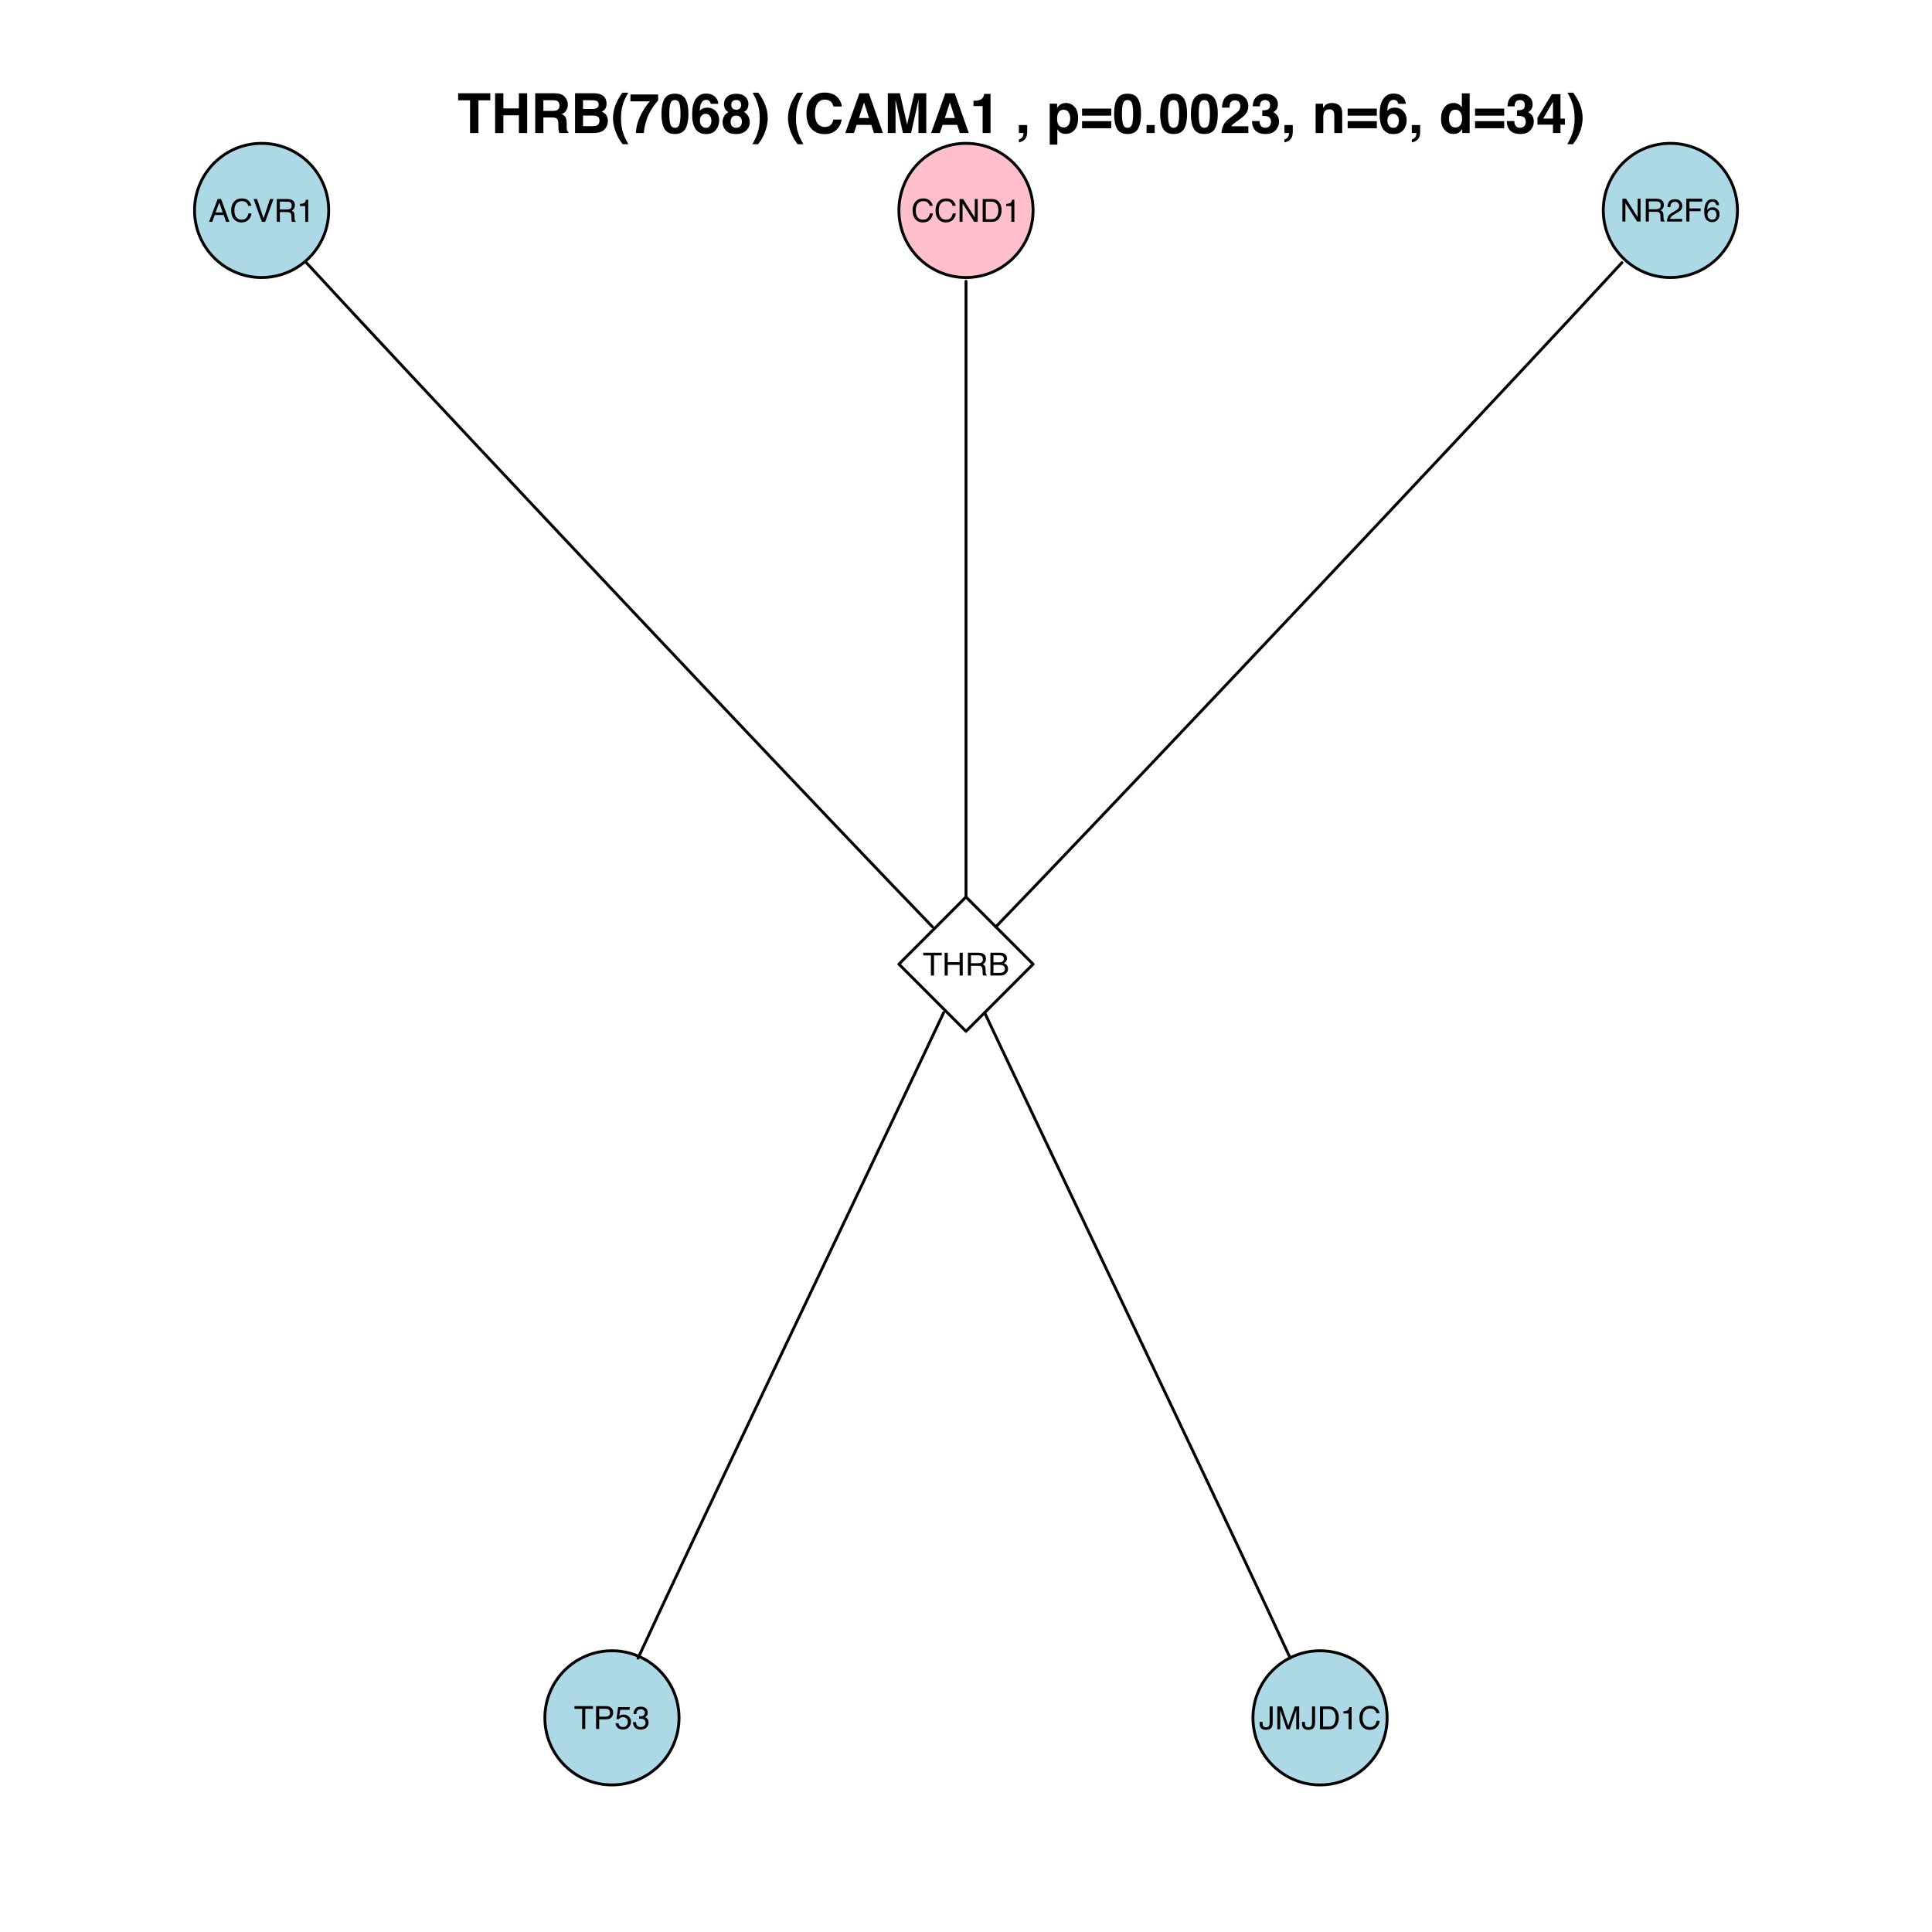 <?xml version="1.0" encoding="UTF-8"?>
<svg xmlns="http://www.w3.org/2000/svg" xmlns:xlink="http://www.w3.org/1999/xlink" width="504pt" height="504pt" viewBox="0 0 504 504" version="1.1">
<defs>
<g>
<symbol overflow="visible" id="glyph0-0">
<path style="stroke:none;" d="M 0.266 0 L 0.266 -5.953 L 4.984 -5.953 L 4.984 0 Z M 4.25 -0.75 L 4.25 -5.203 L 1.016 -5.203 L 1.016 -0.75 Z "/>
</symbol>
<symbol overflow="visible" id="glyph0-1">
<path style="stroke:none;" d="M 3.688 -2.438 L 2.781 -5.062 L 1.828 -2.438 Z M 2.359 -5.953 L 3.266 -5.953 L 5.438 0 L 4.547 0 L 3.953 -1.781 L 1.594 -1.781 L 0.953 0 L 0.125 0 Z M 2.781 -5.953 Z "/>
</symbol>
<symbol overflow="visible" id="glyph0-2">
<path style="stroke:none;" d="M 3.141 -6.109 C 3.891 -6.109 4.473 -5.91 4.891 -5.516 C 5.305 -5.117 5.539 -4.672 5.594 -4.172 L 4.797 -4.172 C 4.711 -4.547 4.535 -4.844 4.266 -5.062 C 4.004 -5.289 3.629 -5.406 3.141 -5.406 C 2.555 -5.406 2.082 -5.195 1.719 -4.781 C 1.363 -4.375 1.188 -3.75 1.188 -2.906 C 1.188 -2.207 1.348 -1.641 1.672 -1.203 C 1.992 -0.773 2.477 -0.562 3.125 -0.562 C 3.719 -0.562 4.172 -0.785 4.484 -1.234 C 4.648 -1.473 4.773 -1.789 4.859 -2.188 L 5.641 -2.188 C 5.566 -1.562 5.336 -1.035 4.953 -0.609 C 4.473 -0.098 3.832 0.156 3.031 0.156 C 2.344 0.156 1.766 -0.051 1.297 -0.469 C 0.672 -1.02 0.359 -1.875 0.359 -3.031 C 0.359 -3.914 0.594 -4.641 1.062 -5.203 C 1.562 -5.805 2.254 -6.109 3.141 -6.109 Z M 2.984 -6.109 Z "/>
</symbol>
<symbol overflow="visible" id="glyph0-3">
<path style="stroke:none;" d="M 1.109 -5.953 L 2.812 -0.891 L 4.5 -5.953 L 5.406 -5.953 L 3.234 0 L 2.375 0 L 0.203 -5.953 Z "/>
</symbol>
<symbol overflow="visible" id="glyph0-4">
<path style="stroke:none;" d="M 3.406 -3.219 C 3.781 -3.219 4.078 -3.289 4.297 -3.438 C 4.516 -3.594 4.625 -3.867 4.625 -4.266 C 4.625 -4.691 4.473 -4.984 4.172 -5.141 C 4.004 -5.223 3.781 -5.266 3.5 -5.266 L 1.531 -5.266 L 1.531 -3.219 Z M 0.734 -5.953 L 3.484 -5.953 C 3.941 -5.953 4.316 -5.883 4.609 -5.75 C 5.16 -5.5 5.438 -5.031 5.438 -4.344 C 5.438 -3.988 5.363 -3.695 5.219 -3.469 C 5.07 -3.238 4.867 -3.055 4.609 -2.922 C 4.836 -2.828 5.008 -2.703 5.125 -2.547 C 5.25 -2.398 5.316 -2.148 5.328 -1.797 L 5.359 -1 C 5.367 -0.781 5.383 -0.613 5.406 -0.5 C 5.457 -0.312 5.547 -0.191 5.672 -0.141 L 5.672 0 L 4.688 0 C 4.656 -0.051 4.629 -0.113 4.609 -0.188 C 4.598 -0.27 4.586 -0.43 4.578 -0.672 L 4.531 -1.656 C 4.508 -2.051 4.363 -2.312 4.094 -2.438 C 3.938 -2.508 3.695 -2.547 3.375 -2.547 L 1.531 -2.547 L 1.531 0 L 0.734 0 Z "/>
</symbol>
<symbol overflow="visible" id="glyph0-5">
<path style="stroke:none;" d="M 0.797 -4.109 L 0.797 -4.672 C 1.316 -4.723 1.68 -4.805 1.891 -4.922 C 2.098 -5.047 2.254 -5.332 2.359 -5.781 L 2.938 -5.781 L 2.938 0 L 2.156 0 L 2.156 -4.109 Z "/>
</symbol>
<symbol overflow="visible" id="glyph0-6">
<path style="stroke:none;" d="M 0.625 -5.953 L 1.578 -5.953 L 4.594 -1.125 L 4.594 -5.953 L 5.359 -5.953 L 5.359 0 L 4.453 0 L 1.406 -4.812 L 1.406 0 L 0.625 0 Z M 2.938 -5.953 Z "/>
</symbol>
<symbol overflow="visible" id="glyph0-7">
<path style="stroke:none;" d="M 2.922 -0.688 C 3.191 -0.688 3.414 -0.719 3.594 -0.781 C 3.906 -0.883 4.16 -1.082 4.359 -1.375 C 4.516 -1.613 4.629 -1.926 4.703 -2.312 C 4.742 -2.531 4.766 -2.734 4.766 -2.922 C 4.766 -3.66 4.617 -4.234 4.328 -4.641 C 4.035 -5.055 3.562 -5.266 2.906 -5.266 L 1.484 -5.266 L 1.484 -0.688 Z M 0.672 -5.953 L 3.078 -5.953 C 3.898 -5.953 4.535 -5.66 4.984 -5.078 C 5.391 -4.555 5.594 -3.883 5.594 -3.062 C 5.594 -2.438 5.473 -1.867 5.234 -1.359 C 4.816 -0.453 4.098 0 3.078 0 L 0.672 0 Z "/>
</symbol>
<symbol overflow="visible" id="glyph0-8">
<path style="stroke:none;" d="M 0.266 0 C 0.285 -0.5 0.383 -0.93 0.562 -1.297 C 0.75 -1.672 1.102 -2.008 1.625 -2.312 L 2.391 -2.766 C 2.742 -2.961 2.988 -3.133 3.125 -3.281 C 3.352 -3.508 3.469 -3.766 3.469 -4.047 C 3.469 -4.391 3.363 -4.66 3.156 -4.859 C 2.957 -5.055 2.688 -5.156 2.344 -5.156 C 1.844 -5.156 1.5 -4.969 1.312 -4.594 C 1.207 -4.383 1.148 -4.102 1.141 -3.75 L 0.406 -3.75 C 0.406 -4.25 0.5 -4.66 0.688 -4.984 C 1 -5.547 1.555 -5.828 2.359 -5.828 C 3.016 -5.828 3.492 -5.645 3.797 -5.281 C 4.109 -4.926 4.266 -4.523 4.266 -4.078 C 4.266 -3.617 4.102 -3.223 3.781 -2.891 C 3.594 -2.703 3.254 -2.473 2.766 -2.203 L 2.203 -1.891 C 1.941 -1.742 1.734 -1.602 1.578 -1.469 C 1.305 -1.238 1.141 -0.977 1.078 -0.688 L 4.234 -0.688 L 4.234 0 Z "/>
</symbol>
<symbol overflow="visible" id="glyph0-9">
<path style="stroke:none;" d="M 0.703 -5.953 L 4.844 -5.953 L 4.844 -5.219 L 1.516 -5.219 L 1.516 -3.422 L 4.438 -3.422 L 4.438 -2.703 L 1.516 -2.703 L 1.516 0 L 0.703 0 Z "/>
</symbol>
<symbol overflow="visible" id="glyph0-10">
<path style="stroke:none;" d="M 2.422 -5.828 C 3.078 -5.828 3.531 -5.656 3.781 -5.312 C 4.039 -4.977 4.172 -4.633 4.172 -4.281 L 3.438 -4.281 C 3.395 -4.508 3.328 -4.691 3.234 -4.828 C 3.055 -5.066 2.789 -5.188 2.438 -5.188 C 2.031 -5.188 1.707 -5 1.469 -4.625 C 1.227 -4.25 1.094 -3.707 1.062 -3 C 1.227 -3.25 1.441 -3.43 1.703 -3.547 C 1.93 -3.66 2.188 -3.719 2.469 -3.719 C 2.957 -3.719 3.383 -3.562 3.75 -3.25 C 4.113 -2.938 4.297 -2.473 4.297 -1.859 C 4.297 -1.328 4.125 -0.859 3.781 -0.453 C 3.438 -0.047 2.945 0.156 2.312 0.156 C 1.77 0.156 1.301 -0.047 0.906 -0.453 C 0.508 -0.867 0.312 -1.566 0.312 -2.547 C 0.312 -3.266 0.398 -3.879 0.578 -4.391 C 0.91 -5.348 1.523 -5.828 2.422 -5.828 Z M 2.375 -0.5 C 2.758 -0.5 3.047 -0.625 3.234 -0.875 C 3.422 -1.133 3.516 -1.441 3.516 -1.797 C 3.516 -2.098 3.43 -2.379 3.266 -2.641 C 3.098 -2.91 2.789 -3.047 2.344 -3.047 C 2.031 -3.047 1.754 -2.941 1.516 -2.734 C 1.273 -2.523 1.156 -2.211 1.156 -1.797 C 1.156 -1.43 1.258 -1.125 1.469 -0.875 C 1.688 -0.625 1.988 -0.5 2.375 -0.5 Z "/>
</symbol>
<symbol overflow="visible" id="glyph0-11">
<path style="stroke:none;" d="M 4.969 -5.953 L 4.969 -5.25 L 2.953 -5.25 L 2.953 0 L 2.141 0 L 2.141 -5.25 L 0.141 -5.25 L 0.141 -5.953 Z "/>
</symbol>
<symbol overflow="visible" id="glyph0-12">
<path style="stroke:none;" d="M 0.656 -5.953 L 1.469 -5.953 L 1.469 -3.484 L 4.562 -3.484 L 4.562 -5.953 L 5.375 -5.953 L 5.375 0 L 4.562 0 L 4.562 -2.781 L 1.469 -2.781 L 1.469 0 L 0.656 0 Z "/>
</symbol>
<symbol overflow="visible" id="glyph0-13">
<path style="stroke:none;" d="M 2.875 -3.438 C 3.207 -3.438 3.469 -3.484 3.656 -3.578 C 3.957 -3.723 4.109 -3.988 4.109 -4.375 C 4.109 -4.77 3.953 -5.035 3.641 -5.172 C 3.453 -5.242 3.188 -5.281 2.844 -5.281 L 1.406 -5.281 L 1.406 -3.438 Z M 3.141 -0.688 C 3.629 -0.688 3.984 -0.832 4.203 -1.125 C 4.328 -1.301 4.391 -1.52 4.391 -1.781 C 4.391 -2.207 4.195 -2.5 3.812 -2.656 C 3.613 -2.738 3.344 -2.781 3 -2.781 L 1.406 -2.781 L 1.406 -0.688 Z M 0.609 -5.953 L 3.172 -5.953 C 3.867 -5.953 4.363 -5.742 4.656 -5.328 C 4.832 -5.078 4.922 -4.797 4.922 -4.484 C 4.922 -4.098 4.812 -3.785 4.594 -3.547 C 4.477 -3.422 4.316 -3.305 4.109 -3.203 C 4.422 -3.086 4.648 -2.957 4.797 -2.812 C 5.066 -2.551 5.203 -2.191 5.203 -1.734 C 5.203 -1.348 5.082 -1.004 4.844 -0.703 C 4.477 -0.234 3.906 0 3.125 0 L 0.609 0 Z "/>
</symbol>
<symbol overflow="visible" id="glyph0-14">
<path style="stroke:none;" d="M 0.703 -5.953 L 3.391 -5.953 C 3.922 -5.953 4.348 -5.801 4.672 -5.5 C 4.992 -5.207 5.156 -4.789 5.156 -4.25 C 5.156 -3.781 5.008 -3.375 4.719 -3.031 C 4.426 -2.688 3.984 -2.516 3.391 -2.516 L 1.516 -2.516 L 1.516 0 L 0.703 0 Z M 4.344 -4.234 C 4.344 -4.672 4.18 -4.973 3.859 -5.141 C 3.672 -5.223 3.426 -5.266 3.125 -5.266 L 1.516 -5.266 L 1.516 -3.203 L 3.125 -3.203 C 3.477 -3.203 3.77 -3.273 4 -3.422 C 4.227 -3.578 4.344 -3.848 4.344 -4.234 Z "/>
</symbol>
<symbol overflow="visible" id="glyph0-15">
<path style="stroke:none;" d="M 1.031 -1.484 C 1.07 -1.066 1.266 -0.773 1.609 -0.609 C 1.773 -0.535 1.973 -0.5 2.203 -0.5 C 2.641 -0.5 2.957 -0.633 3.156 -0.906 C 3.363 -1.188 3.469 -1.492 3.469 -1.828 C 3.469 -2.234 3.344 -2.547 3.094 -2.766 C 2.852 -2.984 2.562 -3.094 2.219 -3.094 C 1.969 -3.094 1.75 -3.039 1.562 -2.938 C 1.383 -2.844 1.234 -2.711 1.109 -2.547 L 0.484 -2.578 L 0.922 -5.703 L 3.938 -5.703 L 3.938 -5 L 1.469 -5 L 1.219 -3.391 C 1.352 -3.492 1.484 -3.57 1.609 -3.625 C 1.816 -3.707 2.066 -3.75 2.359 -3.75 C 2.891 -3.75 3.336 -3.578 3.703 -3.234 C 4.078 -2.891 4.266 -2.457 4.266 -1.938 C 4.266 -1.383 4.094 -0.898 3.75 -0.484 C 3.414 -0.066 2.875 0.141 2.125 0.141 C 1.656 0.141 1.238 0.008 0.875 -0.25 C 0.508 -0.52 0.305 -0.93 0.266 -1.484 Z "/>
</symbol>
<symbol overflow="visible" id="glyph0-16">
<path style="stroke:none;" d="M 2.156 0.156 C 1.469 0.156 0.969 -0.031 0.656 -0.406 C 0.352 -0.781 0.203 -1.238 0.203 -1.781 L 0.953 -1.781 C 0.992 -1.406 1.066 -1.133 1.172 -0.969 C 1.359 -0.656 1.703 -0.5 2.203 -0.5 C 2.578 -0.5 2.879 -0.602 3.109 -0.812 C 3.348 -1.02 3.469 -1.285 3.469 -1.609 C 3.469 -2.004 3.344 -2.281 3.094 -2.438 C 2.852 -2.602 2.516 -2.688 2.078 -2.688 C 2.035 -2.688 1.988 -2.688 1.938 -2.688 C 1.883 -2.688 1.832 -2.68 1.781 -2.672 L 1.781 -3.328 C 1.852 -3.316 1.914 -3.305 1.969 -3.297 C 2.02 -3.297 2.078 -3.297 2.141 -3.297 C 2.41 -3.297 2.633 -3.344 2.812 -3.438 C 3.113 -3.582 3.266 -3.848 3.266 -4.234 C 3.266 -4.523 3.16 -4.75 2.953 -4.906 C 2.754 -5.062 2.52 -5.141 2.25 -5.141 C 1.758 -5.141 1.422 -4.977 1.234 -4.656 C 1.129 -4.477 1.07 -4.223 1.062 -3.891 L 0.344 -3.891 C 0.344 -4.328 0.43 -4.695 0.609 -5 C 0.898 -5.539 1.422 -5.812 2.172 -5.812 C 2.766 -5.812 3.223 -5.676 3.547 -5.406 C 3.867 -5.145 4.031 -4.766 4.031 -4.266 C 4.031 -3.91 3.938 -3.625 3.75 -3.406 C 3.625 -3.27 3.469 -3.16 3.281 -3.078 C 3.582 -2.992 3.816 -2.832 3.984 -2.594 C 4.16 -2.352 4.25 -2.062 4.25 -1.719 C 4.25 -1.164 4.066 -0.711 3.703 -0.359 C 3.336 -0.016 2.82 0.156 2.156 0.156 Z "/>
</symbol>
<symbol overflow="visible" id="glyph0-17">
<path style="stroke:none;" d="M 3.547 -1.781 C 3.547 -1.27 3.473 -0.879 3.328 -0.609 C 3.055 -0.098 2.535 0.156 1.766 0.156 C 1.316 0.156 0.93 0.035 0.609 -0.203 C 0.297 -0.441 0.141 -0.875 0.141 -1.5 L 0.141 -1.922 L 0.906 -1.922 L 0.906 -1.5 C 0.906 -1.176 0.973 -0.93 1.109 -0.766 C 1.254 -0.598 1.484 -0.516 1.797 -0.516 C 2.223 -0.516 2.504 -0.66 2.641 -0.953 C 2.711 -1.141 2.75 -1.484 2.75 -1.984 L 2.75 -5.953 L 3.547 -5.953 Z "/>
</symbol>
<symbol overflow="visible" id="glyph0-18">
<path style="stroke:none;" d="M 0.609 -5.953 L 1.766 -5.953 L 3.469 -0.922 L 5.172 -5.953 L 6.312 -5.953 L 6.312 0 L 5.547 0 L 5.547 -3.516 C 5.547 -3.629 5.547 -3.828 5.547 -4.109 C 5.555 -4.391 5.562 -4.691 5.562 -5.016 L 3.875 0 L 3.078 0 L 1.359 -5.016 L 1.359 -4.844 C 1.359 -4.695 1.359 -4.473 1.359 -4.172 C 1.367 -3.867 1.375 -3.648 1.375 -3.516 L 1.375 0 L 0.609 0 Z "/>
</symbol>
<symbol overflow="visible" id="glyph1-0">
<path style="stroke:none;" d="M 1.078 0 L 1.078 -10.375 L 9.438 -10.375 L 9.438 0 Z M 8.141 -1.297 L 8.141 -9.078 L 2.375 -9.078 L 2.375 -1.297 Z "/>
</symbol>
<symbol overflow="visible" id="glyph1-1">
<path style="stroke:none;" d="M 8.625 -10.375 L 8.625 -8.531 L 5.531 -8.531 L 5.531 0 L 3.344 0 L 3.344 -8.531 L 0.234 -8.531 L 0.234 -10.375 Z "/>
</symbol>
<symbol overflow="visible" id="glyph1-2">
<path style="stroke:none;" d="M 1.078 0 L 1.078 -10.375 L 3.234 -10.375 L 3.234 -6.422 L 7.281 -6.422 L 7.281 -10.375 L 9.438 -10.375 L 9.438 0 L 7.281 0 L 7.281 -4.625 L 3.234 -4.625 L 3.234 0 Z "/>
</symbol>
<symbol overflow="visible" id="glyph1-3">
<path style="stroke:none;" d="M 3.266 -8.562 L 3.266 -5.781 L 5.719 -5.781 C 6.207 -5.781 6.57 -5.836 6.812 -5.953 C 7.25 -6.148 7.469 -6.539 7.469 -7.125 C 7.469 -7.75 7.258 -8.172 6.844 -8.391 C 6.602 -8.504 6.25 -8.562 5.781 -8.562 Z M 6.234 -10.375 C 6.961 -10.352 7.52 -10.258 7.906 -10.094 C 8.301 -9.938 8.633 -9.695 8.906 -9.375 C 9.133 -9.113 9.312 -8.82 9.438 -8.5 C 9.57 -8.188 9.641 -7.828 9.641 -7.422 C 9.641 -6.922 9.516 -6.43 9.266 -5.953 C 9.016 -5.484 8.602 -5.148 8.031 -4.953 C 8.508 -4.754 8.848 -4.477 9.047 -4.125 C 9.242 -3.781 9.344 -3.242 9.344 -2.516 L 9.344 -1.812 C 9.344 -1.344 9.363 -1.02 9.406 -0.844 C 9.457 -0.582 9.586 -0.391 9.797 -0.266 L 9.797 0 L 7.422 0 C 7.348 -0.227 7.301 -0.414 7.281 -0.562 C 7.219 -0.844 7.188 -1.141 7.188 -1.453 L 7.172 -2.406 C 7.16 -3.07 7.035 -3.516 6.797 -3.734 C 6.566 -3.953 6.133 -4.062 5.5 -4.062 L 3.266 -4.062 L 3.266 0 L 1.141 0 L 1.141 -10.375 Z "/>
</symbol>
<symbol overflow="visible" id="glyph1-4">
<path style="stroke:none;" d="M 3.203 -8.562 L 3.203 -6.281 L 5.75 -6.281 C 6.195 -6.281 6.562 -6.363 6.844 -6.531 C 7.133 -6.707 7.281 -7.016 7.281 -7.453 C 7.281 -7.93 7.094 -8.25 6.719 -8.406 C 6.395 -8.508 5.984 -8.562 5.484 -8.562 Z M 3.203 -4.562 L 3.203 -1.797 L 5.75 -1.797 C 6.195 -1.797 6.551 -1.859 6.812 -1.984 C 7.27 -2.211 7.5 -2.645 7.5 -3.281 C 7.5 -3.82 7.273 -4.191 6.828 -4.391 C 6.578 -4.504 6.227 -4.562 5.781 -4.562 Z M 6.172 -10.375 C 7.441 -10.352 8.344 -9.984 8.875 -9.266 C 9.188 -8.828 9.344 -8.301 9.344 -7.688 C 9.344 -7.051 9.188 -6.539 8.875 -6.156 C 8.695 -5.938 8.43 -5.738 8.078 -5.562 C 8.609 -5.375 9.008 -5.07 9.281 -4.656 C 9.551 -4.238 9.688 -3.727 9.688 -3.125 C 9.688 -2.508 9.531 -1.961 9.219 -1.484 C 9.02 -1.148 8.773 -0.875 8.484 -0.656 C 8.148 -0.406 7.754 -0.234 7.297 -0.141 C 6.848 -0.047 6.359 0 5.828 0 L 1.125 0 L 1.125 -10.375 Z "/>
</symbol>
<symbol overflow="visible" id="glyph1-5">
<path style="stroke:none;" d="M 1.453 -7.75 C 1.816 -8.613 2.359 -9.539 3.078 -10.531 L 4.594 -10.531 L 4.156 -9.75 C 3.562 -8.664 3.148 -7.531 2.922 -6.344 C 2.773 -5.562 2.703 -4.711 2.703 -3.797 C 2.703 -2.359 2.91 -1.039 3.328 0.156 C 3.566 0.875 4 1.789 4.625 2.906 L 3.141 2.906 L 2.641 2.219 C 2.316 1.812 1.973 1.195 1.609 0.375 C 0.953 -1.082 0.625 -2.516 0.625 -3.922 C 0.625 -5.211 0.898 -6.488 1.453 -7.75 Z "/>
</symbol>
<symbol overflow="visible" id="glyph1-6">
<path style="stroke:none;" d="M 7.594 -8.5 C 7.289 -8.195 6.875 -7.664 6.344 -6.906 C 5.812 -6.156 5.363 -5.379 5 -4.578 C 4.719 -3.941 4.461 -3.164 4.234 -2.25 C 4.004 -1.332 3.891 -0.582 3.891 0 L 1.797 0 C 1.859 -1.832 2.461 -3.734 3.609 -5.703 C 4.336 -6.93 4.953 -7.785 5.453 -8.266 L 0.359 -8.266 L 0.391 -10.062 L 7.594 -10.062 Z "/>
</symbol>
<symbol overflow="visible" id="glyph1-7">
<path style="stroke:none;" d="M 2.5 -5 C 2.5 -3.832 2.594 -2.938 2.781 -2.312 C 2.977 -1.688 3.375 -1.375 3.969 -1.375 C 4.562 -1.375 4.953 -1.688 5.141 -2.312 C 5.328 -2.938 5.422 -3.832 5.422 -5 C 5.422 -6.227 5.328 -7.133 5.141 -7.719 C 4.953 -8.312 4.562 -8.609 3.969 -8.609 C 3.375 -8.609 2.977 -8.312 2.781 -7.719 C 2.594 -7.133 2.5 -6.227 2.5 -5 Z M 3.969 -10.266 C 5.27 -10.266 6.18 -9.805 6.703 -8.891 C 7.223 -7.984 7.484 -6.688 7.484 -5 C 7.484 -3.312 7.223 -2.016 6.703 -1.109 C 6.18 -0.203 5.27 0.25 3.969 0.25 C 2.664 0.25 1.754 -0.203 1.234 -1.109 C 0.711 -2.016 0.453 -3.312 0.453 -5 C 0.453 -6.688 0.711 -7.984 1.234 -8.891 C 1.754 -9.805 2.664 -10.266 3.969 -10.266 Z "/>
</symbol>
<symbol overflow="visible" id="glyph1-8">
<path style="stroke:none;" d="M 2.469 -3.234 C 2.469 -2.68 2.613 -2.227 2.906 -1.875 C 3.195 -1.531 3.57 -1.359 4.031 -1.359 C 4.477 -1.359 4.828 -1.523 5.078 -1.859 C 5.336 -2.203 5.469 -2.641 5.469 -3.172 C 5.469 -3.766 5.32 -4.219 5.031 -4.531 C 4.738 -4.852 4.379 -5.016 3.953 -5.016 C 3.617 -5.016 3.316 -4.91 3.047 -4.703 C 2.66 -4.398 2.469 -3.91 2.469 -3.234 Z M 5.281 -7.625 C 5.281 -7.789 5.219 -7.973 5.094 -8.172 C 4.875 -8.492 4.547 -8.656 4.109 -8.656 C 3.461 -8.656 3 -8.289 2.719 -7.562 C 2.57 -7.156 2.469 -6.555 2.406 -5.766 C 2.656 -6.066 2.941 -6.285 3.266 -6.422 C 3.598 -6.555 3.977 -6.625 4.406 -6.625 C 5.312 -6.625 6.051 -6.316 6.625 -5.703 C 7.207 -5.086 7.5 -4.301 7.5 -3.344 C 7.5 -2.383 7.211 -1.539 6.641 -0.812 C 6.078 -0.094 5.195 0.266 4 0.266 C 2.719 0.266 1.77 -0.27 1.156 -1.344 C 0.688 -2.188 0.453 -3.27 0.453 -4.594 C 0.453 -5.375 0.484 -6.008 0.547 -6.5 C 0.66 -7.363 0.891 -8.082 1.234 -8.656 C 1.523 -9.145 1.906 -9.539 2.375 -9.844 C 2.844 -10.145 3.406 -10.297 4.062 -10.297 C 5.008 -10.297 5.766 -10.051 6.328 -9.562 C 6.891 -9.082 7.207 -8.438 7.281 -7.625 Z "/>
</symbol>
<symbol overflow="visible" id="glyph1-9">
<path style="stroke:none;" d="M 2.469 -2.969 C 2.469 -2.457 2.598 -2.062 2.859 -1.781 C 3.117 -1.508 3.477 -1.375 3.938 -1.375 C 4.395 -1.375 4.754 -1.508 5.016 -1.781 C 5.273 -2.062 5.406 -2.457 5.406 -2.969 C 5.406 -3.488 5.27 -3.879 5 -4.141 C 4.738 -4.41 4.383 -4.547 3.938 -4.547 C 3.477 -4.547 3.117 -4.41 2.859 -4.141 C 2.598 -3.879 2.469 -3.488 2.469 -2.969 Z M 0.375 -2.828 C 0.375 -3.398 0.504 -3.914 0.766 -4.375 C 1.023 -4.844 1.406 -5.195 1.906 -5.438 C 1.414 -5.758 1.098 -6.109 0.953 -6.484 C 0.805 -6.867 0.734 -7.227 0.734 -7.562 C 0.734 -8.312 1.008 -8.945 1.562 -9.469 C 2.125 -9.988 2.914 -10.25 3.938 -10.25 C 4.945 -10.25 5.727 -9.988 6.281 -9.469 C 6.844 -8.945 7.125 -8.312 7.125 -7.562 C 7.125 -7.227 7.051 -6.867 6.906 -6.484 C 6.758 -6.109 6.441 -5.781 5.953 -5.5 C 6.453 -5.219 6.828 -4.844 7.078 -4.375 C 7.336 -3.914 7.469 -3.398 7.469 -2.828 C 7.469 -1.973 7.148 -1.242 6.516 -0.641 C 5.879 -0.035 4.988 0.266 3.844 0.266 C 2.707 0.266 1.844 -0.035 1.25 -0.641 C 0.664 -1.242 0.375 -1.973 0.375 -2.828 Z M 2.641 -7.344 C 2.641 -6.969 2.754 -6.66 2.984 -6.422 C 3.211 -6.191 3.531 -6.078 3.938 -6.078 C 4.344 -6.078 4.656 -6.191 4.875 -6.422 C 5.102 -6.66 5.219 -6.969 5.219 -7.344 C 5.219 -7.75 5.102 -8.062 4.875 -8.281 C 4.656 -8.508 4.344 -8.625 3.938 -8.625 C 3.531 -8.625 3.211 -8.508 2.984 -8.281 C 2.754 -8.062 2.641 -7.75 2.641 -7.344 Z "/>
</symbol>
<symbol overflow="visible" id="glyph1-10">
<path style="stroke:none;" d="M 1.688 -10.531 C 2.406 -9.539 2.945 -8.613 3.312 -7.75 C 3.863 -6.488 4.141 -5.211 4.141 -3.922 C 4.141 -2.516 3.816 -1.082 3.172 0.375 C 2.797 1.195 2.445 1.812 2.125 2.219 L 1.625 2.906 L 0.141 2.906 C 0.766 1.789 1.195 0.875 1.438 0.156 C 1.852 -1.039 2.062 -2.359 2.062 -3.797 C 2.062 -4.711 1.988 -5.562 1.844 -6.344 C 1.613 -7.531 1.203 -8.664 0.609 -9.75 L 0.188 -10.531 Z "/>
</symbol>
<symbol overflow="visible" id="glyph1-11">
<path style="stroke:none;" d=""/>
</symbol>
<symbol overflow="visible" id="glyph1-12">
<path style="stroke:none;" d="M 0.641 -5.094 C 0.641 -6.906 1.129 -8.301 2.109 -9.281 C 2.953 -10.133 4.023 -10.562 5.328 -10.562 C 7.066 -10.562 8.344 -9.988 9.156 -8.844 C 9.594 -8.207 9.832 -7.566 9.875 -6.922 L 7.703 -6.922 C 7.555 -7.41 7.375 -7.785 7.156 -8.047 C 6.758 -8.492 6.176 -8.719 5.406 -8.719 C 4.625 -8.719 4.004 -8.398 3.547 -7.766 C 3.086 -7.129 2.859 -6.227 2.859 -5.062 C 2.859 -3.895 3.098 -3.02 3.578 -2.438 C 4.066 -1.863 4.68 -1.578 5.422 -1.578 C 6.18 -1.578 6.758 -1.828 7.156 -2.328 C 7.375 -2.598 7.555 -3 7.703 -3.531 L 9.844 -3.531 C 9.656 -2.406 9.176 -1.488 8.406 -0.781 C 7.633 -0.07 6.645 0.281 5.438 0.281 C 3.945 0.281 2.773 -0.191 1.922 -1.141 C 1.066 -2.109 0.641 -3.426 0.641 -5.094 Z M 5.266 -10.688 Z "/>
</symbol>
<symbol overflow="visible" id="glyph1-13">
<path style="stroke:none;" d="M 3.938 -3.922 L 6.562 -3.922 L 5.266 -8 Z M 4.062 -10.375 L 6.516 -10.375 L 10.188 0 L 7.844 0 L 7.172 -2.125 L 3.344 -2.125 L 2.625 0 L 0.359 0 Z M 5.281 -10.375 Z "/>
</symbol>
<symbol overflow="visible" id="glyph1-14">
<path style="stroke:none;" d="M 7.969 -10.375 L 11.094 -10.375 L 11.094 0 L 9.062 0 L 9.062 -7.016 C 9.062 -7.211 9.062 -7.492 9.062 -7.859 C 9.07 -8.223 9.078 -8.504 9.078 -8.703 L 7.125 0 L 5.016 0 L 3.062 -8.703 C 3.062 -8.504 3.062 -8.223 3.062 -7.859 C 3.07 -7.492 3.078 -7.211 3.078 -7.016 L 3.078 0 L 1.062 0 L 1.062 -10.375 L 4.219 -10.375 L 6.094 -2.219 Z "/>
</symbol>
<symbol overflow="visible" id="glyph1-15">
<path style="stroke:none;" d="M 1 -7.031 L 1 -8.406 C 1.633 -8.426 2.078 -8.469 2.328 -8.531 C 2.734 -8.613 3.062 -8.789 3.312 -9.062 C 3.488 -9.238 3.617 -9.484 3.703 -9.797 C 3.754 -9.973 3.781 -10.109 3.781 -10.203 L 5.453 -10.203 L 5.453 0 L 3.391 0 L 3.391 -7.031 Z "/>
</symbol>
<symbol overflow="visible" id="glyph1-16">
<path style="stroke:none;" d="M 0.828 1.672 C 1.234 1.555 1.531 1.363 1.719 1.094 C 1.906 0.832 2.016 0.469 2.047 0 L 0.828 0 L 0.828 -2.094 L 3 -2.094 L 3 -0.281 C 3 0.039 2.957 0.375 2.875 0.719 C 2.789 1.062 2.633 1.363 2.406 1.625 C 2.156 1.895 1.859 2.098 1.516 2.234 C 1.18 2.367 0.953 2.438 0.828 2.438 Z "/>
</symbol>
<symbol overflow="visible" id="glyph1-17">
<path style="stroke:none;" d="M 6.219 -3.828 C 6.219 -4.422 6.082 -4.941 5.812 -5.391 C 5.539 -5.848 5.102 -6.078 4.5 -6.078 C 3.77 -6.078 3.27 -5.734 3 -5.047 C 2.863 -4.68 2.797 -4.219 2.797 -3.656 C 2.797 -2.77 3.031 -2.145 3.5 -1.781 C 3.781 -1.57 4.113 -1.469 4.5 -1.469 C 5.062 -1.469 5.488 -1.68 5.781 -2.109 C 6.07 -2.535 6.219 -3.109 6.219 -3.828 Z M 5.078 -7.844 C 5.973 -7.844 6.727 -7.508 7.344 -6.844 C 7.969 -6.188 8.281 -5.219 8.281 -3.938 C 8.281 -2.582 7.977 -1.551 7.375 -0.844 C 6.77 -0.133 5.988 0.219 5.031 0.219 C 4.414 0.219 3.91 0.066 3.516 -0.234 C 3.285 -0.41 3.066 -0.66 2.859 -0.984 L 2.859 3.016 L 0.875 3.016 L 0.875 -7.672 L 2.797 -7.672 L 2.797 -6.531 C 3.016 -6.863 3.242 -7.129 3.484 -7.328 C 3.93 -7.672 4.461 -7.844 5.078 -7.844 Z "/>
</symbol>
<symbol overflow="visible" id="glyph1-18">
<path style="stroke:none;" d="M 8.125 -6.375 L 8.125 -4.531 L 0.516 -4.531 L 0.516 -6.375 Z M 8.125 -3.094 L 8.125 -1.25 L 0.516 -1.25 L 0.516 -3.094 Z "/>
</symbol>
<symbol overflow="visible" id="glyph1-19">
<path style="stroke:none;" d="M 0.906 -2.094 L 3.031 -2.094 L 3.031 0 L 0.906 0 Z "/>
</symbol>
<symbol overflow="visible" id="glyph1-20">
<path style="stroke:none;" d="M 0.453 0 C 0.473 -0.727 0.629 -1.395 0.922 -2 C 1.203 -2.688 1.879 -3.41 2.953 -4.172 C 3.867 -4.828 4.461 -5.297 4.734 -5.578 C 5.148 -6.023 5.359 -6.516 5.359 -7.047 C 5.359 -7.484 5.238 -7.844 5 -8.125 C 4.77 -8.406 4.43 -8.547 3.984 -8.547 C 3.367 -8.547 2.953 -8.32 2.734 -7.875 C 2.609 -7.613 2.535 -7.195 2.516 -6.625 L 0.562 -6.625 C 0.594 -7.488 0.75 -8.188 1.031 -8.719 C 1.57 -9.738 2.523 -10.25 3.891 -10.25 C 4.961 -10.25 5.816 -9.945 6.453 -9.344 C 7.098 -8.75 7.422 -7.961 7.422 -6.984 C 7.422 -6.223 7.191 -5.551 6.734 -4.969 C 6.441 -4.57 5.957 -4.141 5.281 -3.672 L 4.484 -3.094 C 3.984 -2.738 3.641 -2.477 3.453 -2.312 C 3.266 -2.156 3.109 -1.973 2.984 -1.766 L 7.438 -1.766 L 7.438 0 Z "/>
</symbol>
<symbol overflow="visible" id="glyph1-21">
<path style="stroke:none;" d="M 2.344 -3.125 C 2.344 -2.719 2.41 -2.383 2.547 -2.125 C 2.785 -1.625 3.227 -1.375 3.875 -1.375 C 4.27 -1.375 4.613 -1.508 4.906 -1.781 C 5.195 -2.051 5.344 -2.441 5.344 -2.953 C 5.344 -3.617 5.07 -4.066 4.531 -4.297 C 4.219 -4.422 3.727 -4.484 3.062 -4.484 L 3.062 -5.922 C 3.719 -5.93 4.176 -5.992 4.438 -6.109 C 4.875 -6.305 5.094 -6.703 5.094 -7.297 C 5.094 -7.691 4.977 -8.008 4.75 -8.25 C 4.531 -8.488 4.211 -8.609 3.797 -8.609 C 3.328 -8.609 2.977 -8.457 2.75 -8.156 C 2.531 -7.863 2.426 -7.469 2.438 -6.969 L 0.562 -6.969 C 0.582 -7.469 0.672 -7.945 0.828 -8.406 C 0.984 -8.801 1.238 -9.172 1.594 -9.516 C 1.852 -9.754 2.164 -9.938 2.531 -10.062 C 2.895 -10.188 3.336 -10.25 3.859 -10.25 C 4.836 -10.25 5.625 -9.992 6.219 -9.484 C 6.82 -8.984 7.125 -8.312 7.125 -7.469 C 7.125 -6.863 6.941 -6.352 6.578 -5.938 C 6.359 -5.688 6.125 -5.516 5.875 -5.422 C 6.062 -5.422 6.328 -5.258 6.672 -4.938 C 7.18 -4.469 7.438 -3.82 7.438 -3 C 7.438 -2.133 7.133 -1.375 6.531 -0.719 C 5.938 -0.07 5.055 0.25 3.891 0.25 C 2.441 0.25 1.438 -0.219 0.875 -1.156 C 0.57 -1.656 0.406 -2.312 0.375 -3.125 Z "/>
</symbol>
<symbol overflow="visible" id="glyph1-22">
<path style="stroke:none;" d="M 5.188 -7.844 C 5.977 -7.844 6.625 -7.633 7.125 -7.219 C 7.633 -6.812 7.891 -6.125 7.891 -5.156 L 7.891 0 L 5.828 0 L 5.828 -4.656 C 5.828 -5.062 5.773 -5.375 5.672 -5.594 C 5.473 -5.988 5.098 -6.188 4.547 -6.188 C 3.867 -6.188 3.398 -5.895 3.141 -5.312 C 3.016 -5.008 2.953 -4.625 2.953 -4.156 L 2.953 0 L 0.953 0 L 0.953 -7.656 L 2.891 -7.656 L 2.891 -6.531 C 3.141 -6.926 3.379 -7.211 3.609 -7.391 C 4.023 -7.691 4.551 -7.844 5.188 -7.844 Z M 4.453 -7.875 Z "/>
</symbol>
<symbol overflow="visible" id="glyph1-23">
<path style="stroke:none;" d="M 3.766 -7.844 C 4.223 -7.844 4.633 -7.738 5 -7.531 C 5.363 -7.332 5.656 -7.055 5.875 -6.703 L 5.875 -10.359 L 7.906 -10.359 L 7.906 0 L 5.969 0 L 5.969 -1.062 C 5.676 -0.602 5.348 -0.27 4.984 -0.062 C 4.617 0.133 4.164 0.234 3.625 0.234 C 2.727 0.234 1.973 -0.125 1.359 -0.844 C 0.742 -1.57 0.438 -2.504 0.438 -3.641 C 0.438 -4.941 0.738 -5.969 1.344 -6.719 C 1.945 -7.469 2.754 -7.844 3.766 -7.844 Z M 4.203 -1.453 C 4.766 -1.453 5.191 -1.66 5.484 -2.078 C 5.785 -2.504 5.938 -3.051 5.938 -3.719 C 5.938 -4.656 5.695 -5.328 5.219 -5.734 C 4.938 -5.973 4.602 -6.094 4.219 -6.094 C 3.625 -6.094 3.191 -5.867 2.922 -5.422 C 2.648 -4.984 2.516 -4.438 2.516 -3.781 C 2.516 -3.07 2.648 -2.504 2.922 -2.078 C 3.203 -1.66 3.629 -1.453 4.203 -1.453 Z "/>
</symbol>
<symbol overflow="visible" id="glyph1-24">
<path style="stroke:none;" d="M 7.531 -2.188 L 6.375 -2.188 L 6.375 0 L 4.422 0 L 4.422 -2.188 L 0.375 -2.188 L 0.375 -3.953 L 4.125 -10.141 L 6.375 -10.141 L 6.375 -3.766 L 7.531 -3.766 Z M 4.422 -3.766 L 4.422 -8.172 L 1.859 -3.766 Z "/>
</symbol>
</g>
</defs>
<g id="surface12393">
<rect x="0" y="0" width="504" height="504" style="fill:rgb(100%,100%,100%);fill-opacity:1;stroke:none;"/>
<path style="fill-rule:nonzero;fill:rgb(67.843%,84.706%,90.196%);fill-opacity:1;stroke-width:0.75;stroke-linecap:round;stroke-linejoin:round;stroke:rgb(0%,0%,0%);stroke-opacity:1;stroke-miterlimit:10;" d="M 85.75 54.895 C 85.75 64.559 77.914 72.395 68.25 72.395 C 58.586 72.395 50.75 64.559 50.75 54.895 C 50.75 45.23 58.586 37.395 68.25 37.395 C 77.914 37.395 85.75 45.23 85.75 54.895 "/>
<path style="fill-rule:nonzero;fill:rgb(100%,75.294%,79.608%);fill-opacity:1;stroke-width:0.75;stroke-linecap:round;stroke-linejoin:round;stroke:rgb(0%,0%,0%);stroke-opacity:1;stroke-miterlimit:10;" d="M 269.5 54.895 C 269.5 64.559 261.664 72.395 252 72.395 C 242.336 72.395 234.5 64.559 234.5 54.895 C 234.5 45.23 242.336 37.395 252 37.395 C 261.664 37.395 269.5 45.23 269.5 54.895 "/>
<path style="fill-rule:nonzero;fill:rgb(67.843%,84.706%,90.196%);fill-opacity:1;stroke-width:0.75;stroke-linecap:round;stroke-linejoin:round;stroke:rgb(0%,0%,0%);stroke-opacity:1;stroke-miterlimit:10;" d="M 453.25 54.895 C 453.25 64.559 445.414 72.395 435.75 72.395 C 426.086 72.395 418.25 64.559 418.25 54.895 C 418.25 45.23 426.086 37.395 435.75 37.395 C 445.414 37.395 453.25 45.23 453.25 54.895 "/>
<path style="fill-rule:nonzero;fill:rgb(67.843%,84.706%,90.196%);fill-opacity:1;stroke-width:0.75;stroke-linecap:round;stroke-linejoin:round;stroke:rgb(0%,0%,0%);stroke-opacity:1;stroke-miterlimit:10;" d="M 177.141 448.133 C 177.141 457.797 169.305 465.633 159.641 465.633 C 149.973 465.633 142.141 457.797 142.141 448.133 C 142.141 438.469 149.973 430.633 159.641 430.633 C 169.305 430.633 177.141 438.469 177.141 448.133 "/>
<path style="fill-rule:nonzero;fill:rgb(67.843%,84.706%,90.196%);fill-opacity:1;stroke-width:0.75;stroke-linecap:round;stroke-linejoin:round;stroke:rgb(0%,0%,0%);stroke-opacity:1;stroke-miterlimit:10;" d="M 361.859 448.133 C 361.859 457.797 354.027 465.633 344.359 465.633 C 334.695 465.633 326.859 457.797 326.859 448.133 C 326.859 438.469 334.695 430.633 344.359 430.633 C 354.027 430.633 361.859 438.469 361.859 448.133 "/>
<path style="fill:none;stroke-width:0.75;stroke-linecap:round;stroke-linejoin:round;stroke:rgb(0%,0%,0%);stroke-opacity:1;stroke-miterlimit:10;" d="M 234.5 251.512 L 252 233.992 L 269.5 251.512 L 252 269.035 L 234.5 251.512 "/>
<g style="fill:rgb(0%,0%,0%);fill-opacity:1;">
  <use xlink:href="#glyph0-1" x="54.418" y="57.871"/>
  <use xlink:href="#glyph0-2" x="59.952" y="57.871"/>
  <use xlink:href="#glyph0-3" x="65.944" y="57.871"/>
  <use xlink:href="#glyph0-4" x="71.478" y="57.871"/>
  <use xlink:href="#glyph0-5" x="77.469" y="57.871"/>
</g>
<g style="fill:rgb(0%,0%,0%);fill-opacity:1;">
  <use xlink:href="#glyph0-2" x="237.711" y="57.871"/>
  <use xlink:href="#glyph0-2" x="243.703" y="57.871"/>
  <use xlink:href="#glyph0-6" x="249.694" y="57.871"/>
  <use xlink:href="#glyph0-7" x="255.686" y="57.871"/>
  <use xlink:href="#glyph0-5" x="261.678" y="57.871"/>
</g>
<g style="fill:rgb(0%,0%,0%);fill-opacity:1;">
  <use xlink:href="#glyph0-6" x="422.609" y="57.793"/>
  <use xlink:href="#glyph0-4" x="428.601" y="57.793"/>
  <use xlink:href="#glyph0-8" x="434.593" y="57.793"/>
  <use xlink:href="#glyph0-9" x="439.207" y="57.793"/>
  <use xlink:href="#glyph0-10" x="444.275" y="57.793"/>
</g>
<g style="fill:rgb(0%,0%,0%);fill-opacity:1;">
  <use xlink:href="#glyph0-11" x="240.707" y="254.488"/>
  <use xlink:href="#glyph0-12" x="245.775" y="254.488"/>
  <use xlink:href="#glyph0-4" x="251.767" y="254.488"/>
  <use xlink:href="#glyph0-13" x="257.759" y="254.488"/>
</g>
<g style="fill:rgb(0%,0%,0%);fill-opacity:1;">
  <use xlink:href="#glyph0-11" x="149.727" y="451.031"/>
  <use xlink:href="#glyph0-14" x="154.795" y="451.031"/>
  <use xlink:href="#glyph0-15" x="160.329" y="451.031"/>
  <use xlink:href="#glyph0-16" x="164.943" y="451.031"/>
</g>
<g style="fill:rgb(0%,0%,0%);fill-opacity:1;">
  <use xlink:href="#glyph0-17" x="328.457" y="451.109"/>
  <use xlink:href="#glyph0-18" x="332.605" y="451.109"/>
  <use xlink:href="#glyph0-17" x="339.517" y="451.109"/>
  <use xlink:href="#glyph0-7" x="343.665" y="451.109"/>
  <use xlink:href="#glyph0-5" x="349.657" y="451.109"/>
  <use xlink:href="#glyph0-2" x="354.271" y="451.109"/>
</g>
<path style="fill:none;stroke-width:0.75;stroke-linecap:round;stroke-linejoin:round;stroke:rgb(0%,0%,0%);stroke-opacity:1;stroke-miterlimit:10;" d="M 79.918 68.523 L 91.945 81.52 L 107.078 97.754 L 124.508 116.371 L 143.43 136.516 L 163.043 157.34 L 182.535 177.988 L 201.109 197.609 L 217.957 215.352 L 232.273 230.359 L 243.25 241.781 "/>
<path style="fill:none;stroke-width:0.75;stroke-linecap:round;stroke-linejoin:round;stroke:rgb(0%,0%,0%);stroke-opacity:1;stroke-miterlimit:10;" d="M 252 73.387 L 252 233.992 "/>
<path style="fill:none;stroke-width:0.75;stroke-linecap:round;stroke-linejoin:round;stroke:rgb(0%,0%,0%);stroke-opacity:1;stroke-miterlimit:10;" d="M 423.109 68.523 L 411.082 81.52 L 395.949 97.754 L 378.52 116.371 L 359.598 136.516 L 339.984 157.34 L 320.492 177.988 L 301.918 197.609 L 285.07 215.352 L 270.758 230.359 L 259.777 241.781 "/>
<path style="fill:none;stroke-width:0.75;stroke-linecap:round;stroke-linejoin:round;stroke:rgb(0%,0%,0%);stroke-opacity:1;stroke-miterlimit:10;" d="M 246.168 264.168 L 240.625 275.898 L 233.582 290.742 L 225.395 307.961 L 216.426 326.805 L 207.035 346.539 L 197.586 366.418 L 188.441 385.699 L 179.961 403.645 L 172.508 419.512 L 166.445 432.559 "/>
<path style="fill:none;stroke-width:0.75;stroke-linecap:round;stroke-linejoin:round;stroke:rgb(0%,0%,0%);stroke-opacity:1;stroke-miterlimit:10;" d="M 256.859 264.168 L 262.402 275.898 L 269.445 290.742 L 277.633 307.961 L 286.602 326.805 L 295.992 346.539 L 305.441 366.418 L 314.586 385.699 L 323.066 403.645 L 330.52 419.512 L 336.582 432.559 "/>
<g style="fill:rgb(0%,0%,0%);fill-opacity:1;">
  <use xlink:href="#glyph1-1" x="119.281" y="34.707"/>
  <use xlink:href="#glyph1-2" x="128.081" y="34.707"/>
  <use xlink:href="#glyph1-3" x="138.485" y="34.707"/>
  <use xlink:href="#glyph1-4" x="148.889" y="34.707"/>
  <use xlink:href="#glyph1-5" x="159.292" y="34.707"/>
  <use xlink:href="#glyph1-6" x="164.09" y="34.707"/>
  <use xlink:href="#glyph1-7" x="172.102" y="34.707"/>
  <use xlink:href="#glyph1-8" x="180.114" y="34.707"/>
  <use xlink:href="#glyph1-9" x="188.126" y="34.707"/>
  <use xlink:href="#glyph1-10" x="196.138" y="34.707"/>
  <use xlink:href="#glyph1-11" x="200.935" y="34.707"/>
  <use xlink:href="#glyph1-5" x="204.938" y="34.707"/>
  <use xlink:href="#glyph1-12" x="209.735" y="34.707"/>
  <use xlink:href="#glyph1-13" x="220.139" y="34.707"/>
  <use xlink:href="#glyph1-14" x="230.543" y="34.707"/>
  <use xlink:href="#glyph1-13" x="242.543" y="34.707"/>
  <use xlink:href="#glyph1-15" x="252.947" y="34.707"/>
  <use xlink:href="#glyph1-11" x="260.959" y="34.707"/>
  <use xlink:href="#glyph1-16" x="264.962" y="34.707"/>
  <use xlink:href="#glyph1-11" x="268.964" y="34.707"/>
  <use xlink:href="#glyph1-17" x="272.967" y="34.707"/>
  <use xlink:href="#glyph1-18" x="281.767" y="34.707"/>
  <use xlink:href="#glyph1-7" x="290.18" y="34.707"/>
  <use xlink:href="#glyph1-19" x="298.192" y="34.707"/>
  <use xlink:href="#glyph1-7" x="302.194" y="34.707"/>
  <use xlink:href="#glyph1-7" x="310.206" y="34.707"/>
  <use xlink:href="#glyph1-20" x="318.218" y="34.707"/>
  <use xlink:href="#glyph1-21" x="326.23" y="34.707"/>
  <use xlink:href="#glyph1-16" x="334.242" y="34.707"/>
  <use xlink:href="#glyph1-11" x="338.245" y="34.707"/>
  <use xlink:href="#glyph1-22" x="342.248" y="34.707"/>
  <use xlink:href="#glyph1-18" x="351.047" y="34.707"/>
  <use xlink:href="#glyph1-8" x="359.46" y="34.707"/>
  <use xlink:href="#glyph1-16" x="367.473" y="34.707"/>
  <use xlink:href="#glyph1-11" x="371.475" y="34.707"/>
  <use xlink:href="#glyph1-23" x="375.478" y="34.707"/>
  <use xlink:href="#glyph1-18" x="384.277" y="34.707"/>
  <use xlink:href="#glyph1-21" x="392.69" y="34.707"/>
  <use xlink:href="#glyph1-24" x="400.703" y="34.707"/>
  <use xlink:href="#glyph1-10" x="408.715" y="34.707"/>
</g>
</g>
</svg>

